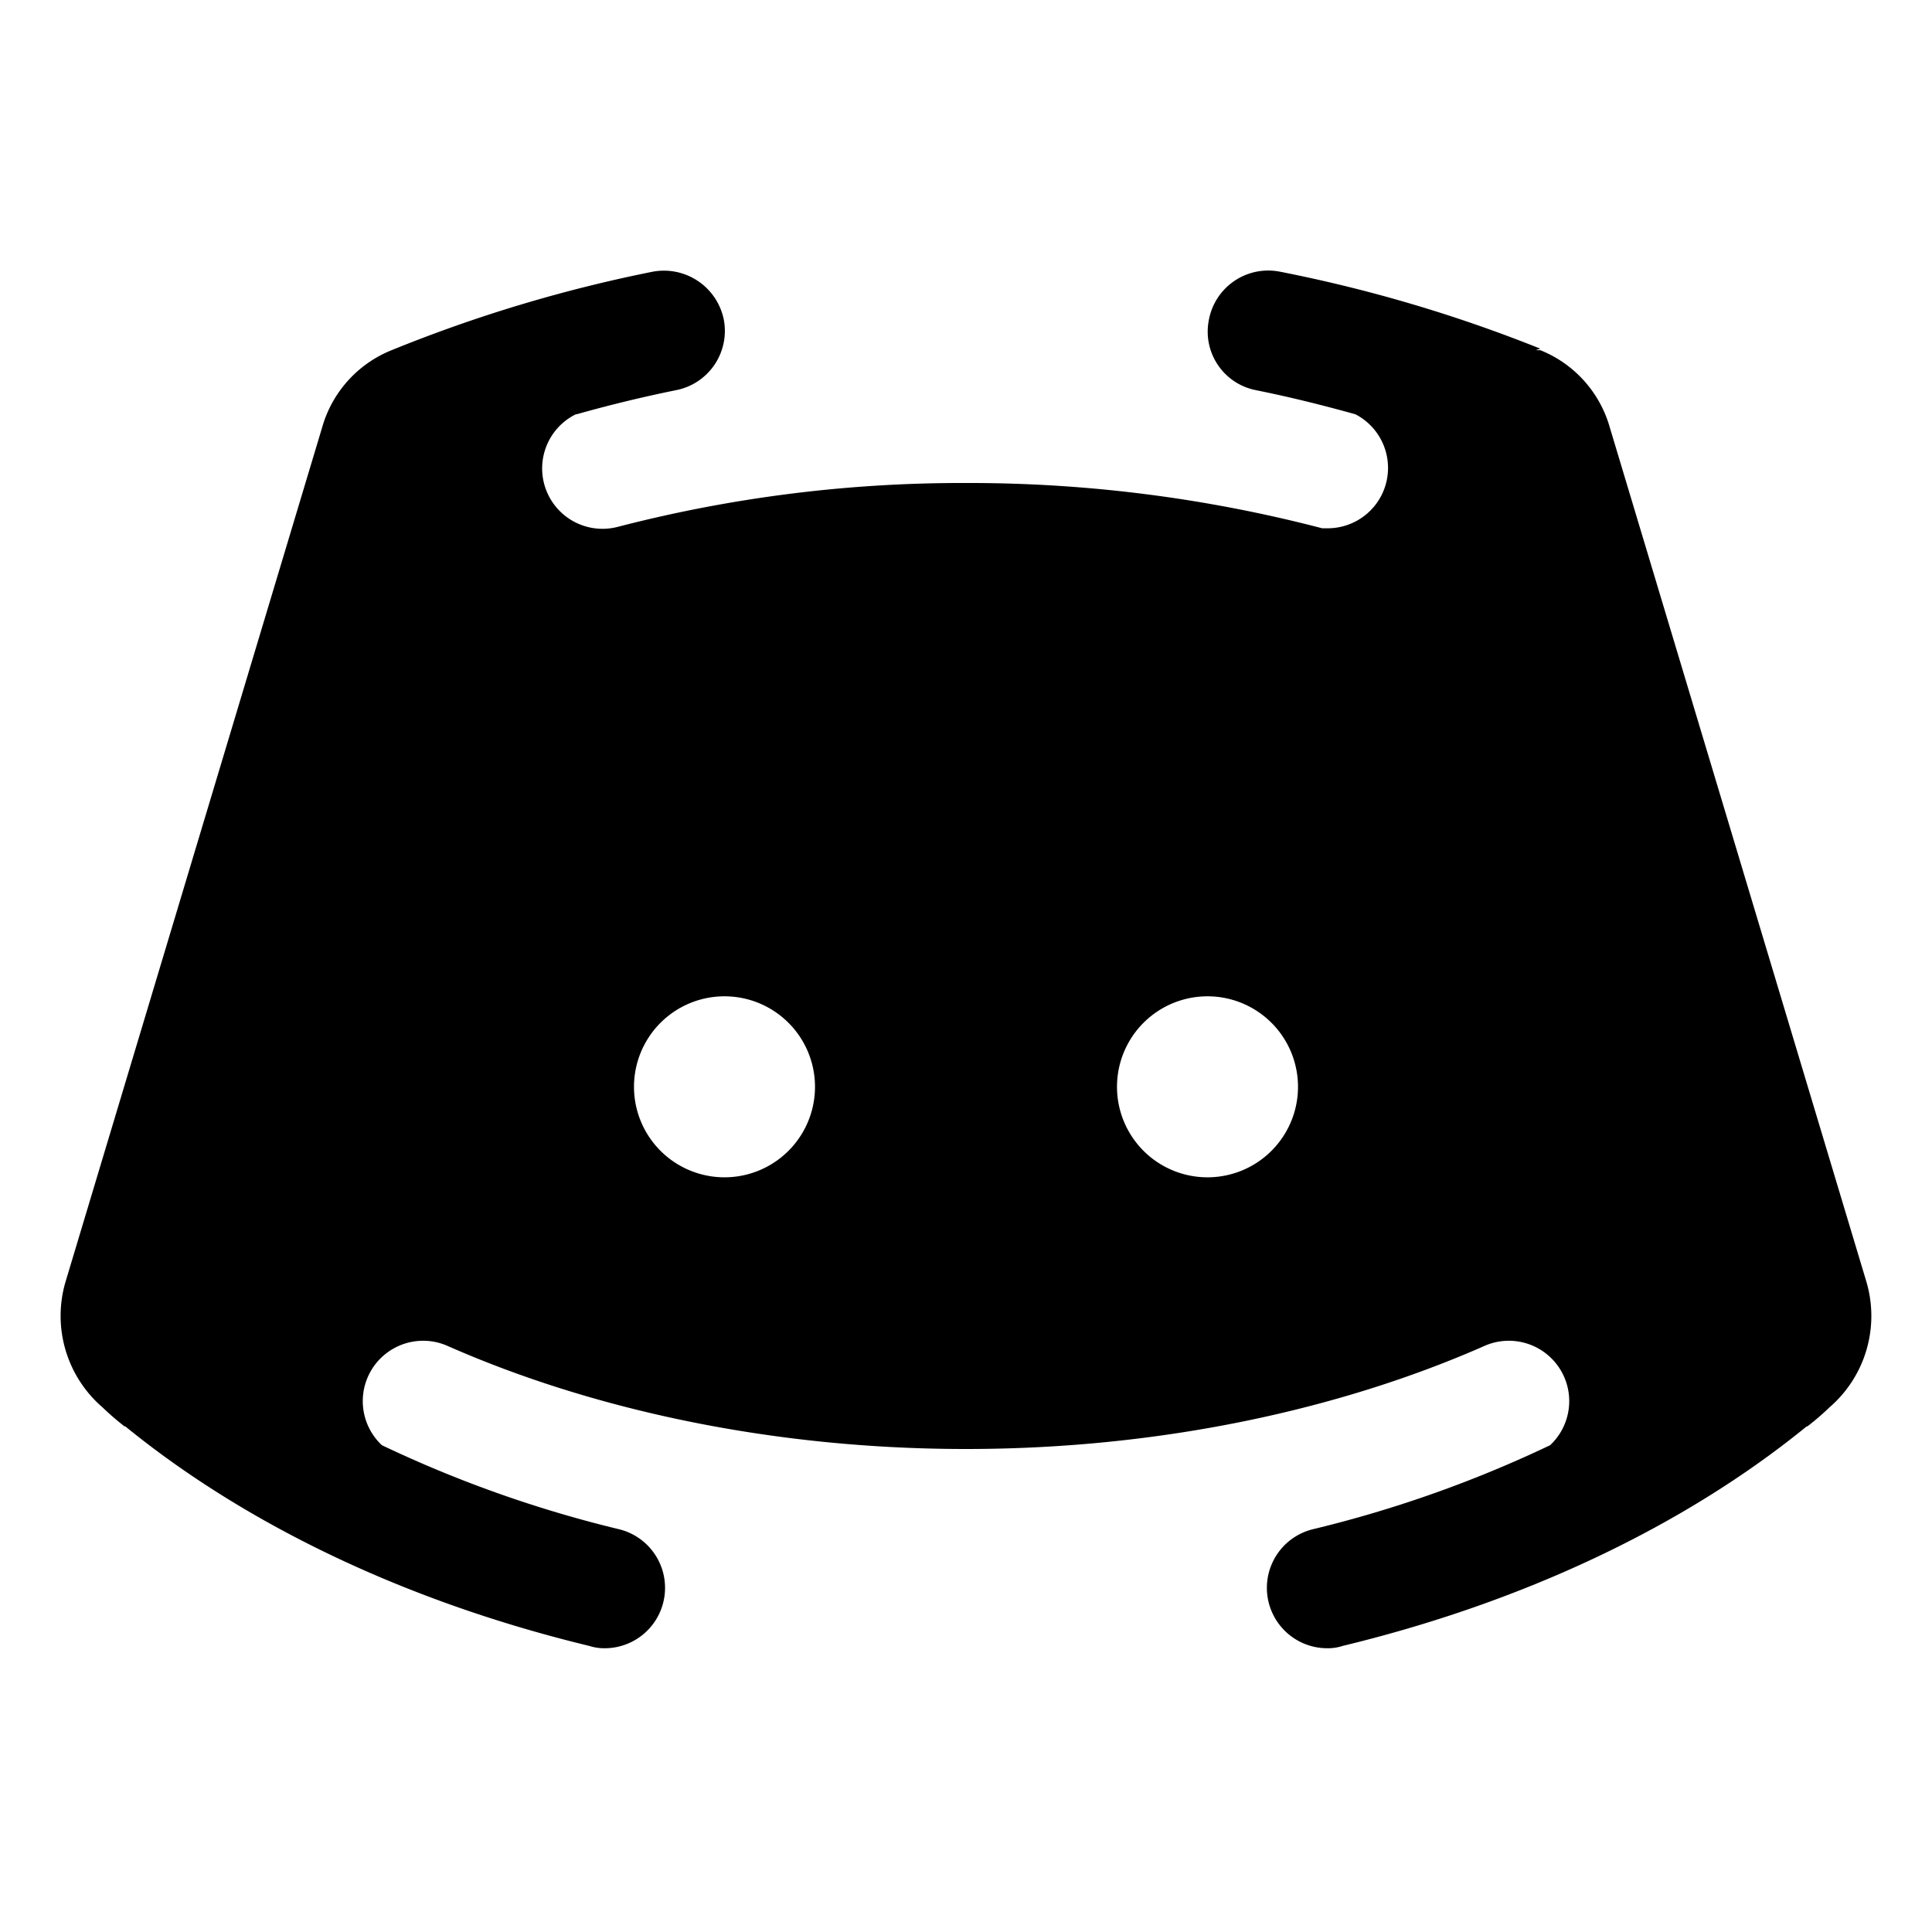 <svg xmlns="http://www.w3.org/2000/svg" viewBox="0 0 32 32" fill="currentColor" aria-hidden="true">
  <path d="M30.912 21.225l-4.25-14.15a1.95 1.95 0 00-1.15-1.275h-.075l.075-.025A24.048 24.048 0 0021.2 4.5a1 1 0 00-1.175.787.988.988 0 00.775 1.175c.562.113 1.112.25 1.65.4A1 1 0 0122 8.75h-.1A23.175 23.175 0 0016 8a22.725 22.725 0 00-5.763.725 1 1 0 01-.7-1.863h.013a22.7 22.7 0 011.65-.4 1 1 0 00.787-1.175 1.012 1.012 0 00-1.175-.787 23.9 23.9 0 00-4.325 1.3 1.95 1.95 0 00-1.15 1.275l-4.25 14.15a2 2 0 00.613 2.087c.115.111.236.215.362.313h.013c2.025 1.65 4.687 2.912 7.687 3.637A.785.785 0 0010 27.3a1 1 0 00.237-1.975 20.039 20.039 0 01-3.912-1.388 1 1 0 011.075-1.65C9.775 23.337 12.762 24 16 24c3.237 0 6.225-.663 8.6-1.713a1 1 0 011.075 1.65 20.038 20.038 0 01-3.913 1.388A1 1 0 0022 27.3c.08 0 .16-.013.237-.038 3-.725 5.663-1.987 7.688-3.637h.012c.127-.098.248-.202.363-.313a2 2 0 00.612-2.087zM12 19.5a1.499 1.499 0 110-2.998 1.499 1.499 0 010 2.998zm8 0a1.499 1.499 0 110-2.998 1.499 1.499 0 010 2.998z"/>
</svg>
